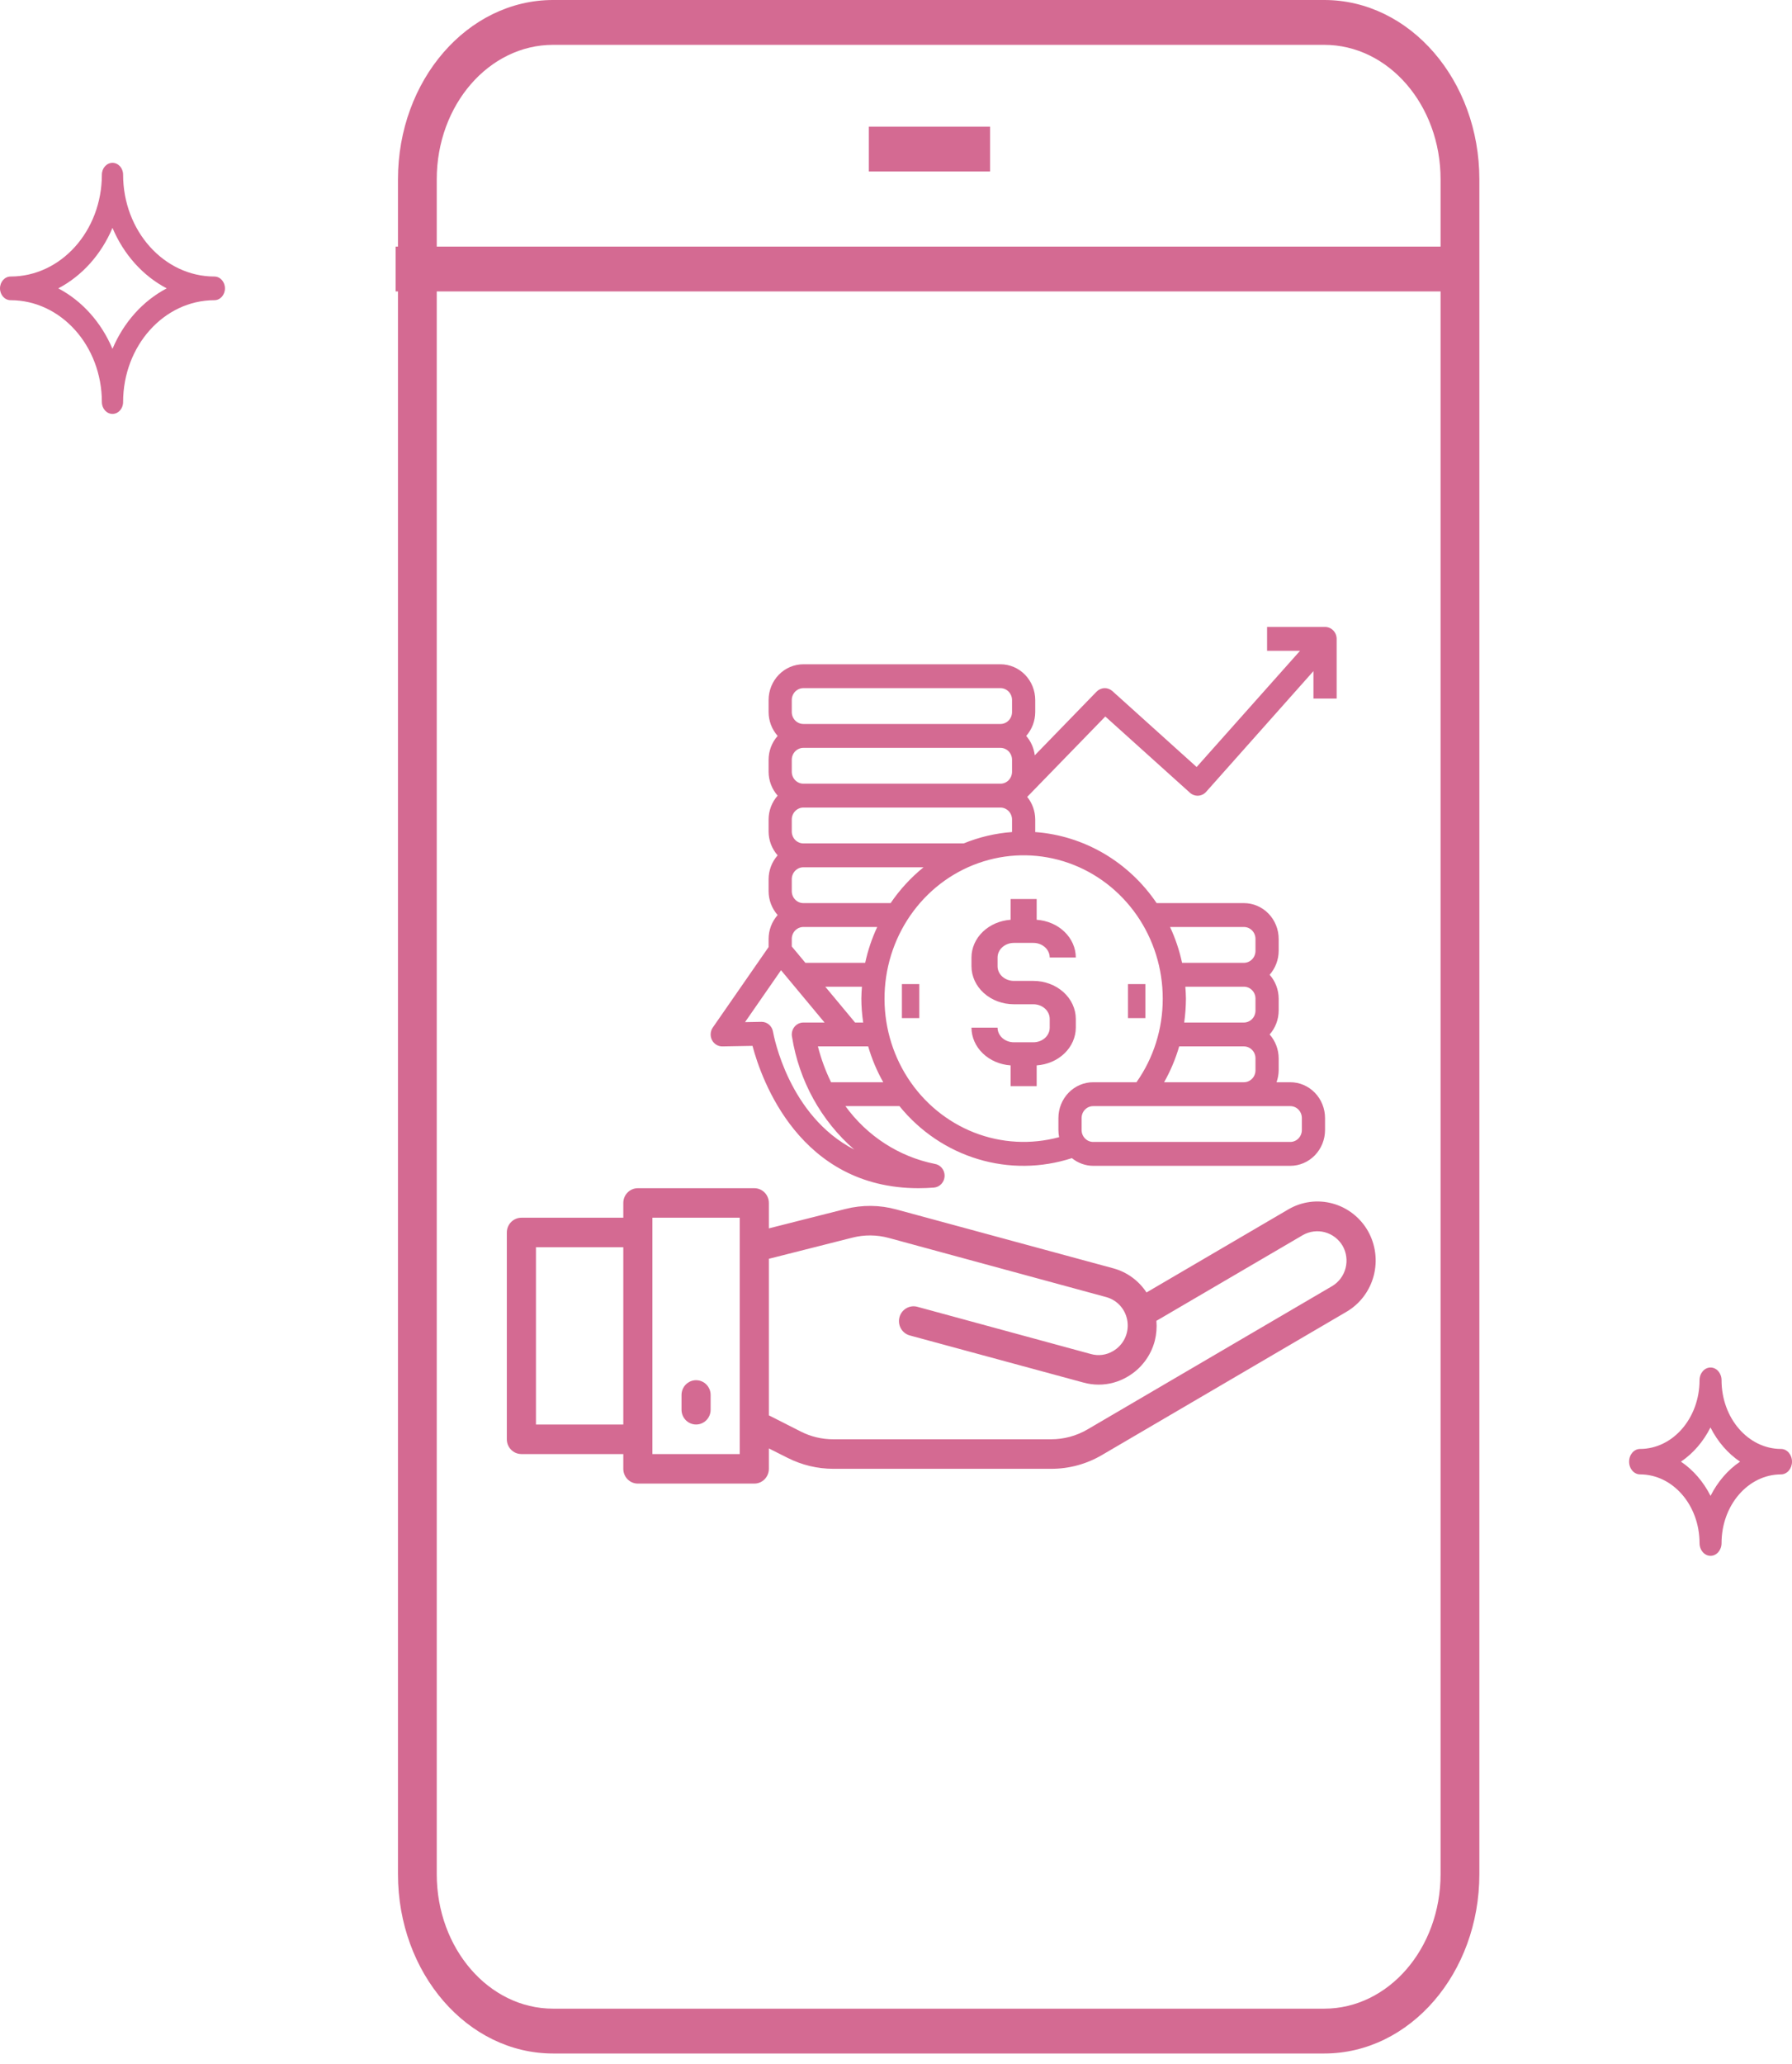 <svg width="86" height="99" viewBox="0 0 86 99" fill="none" xmlns="http://www.w3.org/2000/svg">
<path d="M63.551 98.5H26.545C22.432 98.5 19.099 94.648 19.099 89.897V8.603C19.099 3.852 22.432 0 26.545 0H63.551C67.663 0 70.996 3.852 70.996 8.603V89.897C70.996 94.648 67.663 98.5 63.551 98.5ZM26.545 2.151C23.46 2.151 20.96 5.039 20.96 8.603V89.897C20.96 93.461 23.46 96.349 26.545 96.349H63.551C66.635 96.349 69.135 93.461 69.135 89.897V8.603C69.135 5.039 66.635 2.151 63.551 2.151H26.545Z" fill="#D46A92"/>
<path d="M47.516 6.075H41.697V8.226H47.516V6.075Z" fill="#D46A92"/>
<path d="M69.619 11.829H18.987V13.979H69.619V11.829Z" fill="#D46A92"/>
<path d="M5.398 19.854C5.117 19.854 4.889 19.6 4.889 19.286C4.887 16.589 2.927 14.403 0.509 14.4C0.228 14.4 0 14.146 0 13.832C0 13.519 0.228 13.264 0.509 13.264C2.927 13.262 4.887 11.076 4.889 8.379C4.889 8.065 5.117 7.811 5.398 7.811C5.68 7.811 5.908 8.065 5.908 8.379C5.91 11.076 7.869 13.262 10.287 13.264C10.569 13.264 10.796 13.519 10.796 13.832C10.796 14.146 10.569 14.4 10.287 14.4C7.869 14.403 5.91 16.589 5.908 19.286C5.908 19.6 5.68 19.854 5.398 19.854ZM2.797 13.832C3.94 14.433 4.86 15.459 5.398 16.734C5.936 15.459 6.856 14.433 8 13.832C6.856 13.232 5.936 12.206 5.398 10.931C4.86 12.206 3.94 13.232 2.797 13.832Z" fill="#D46A92"/>
<path d="M82.091 74.628C81.799 74.628 81.563 74.355 81.563 74.017C81.56 72.198 80.285 70.724 78.71 70.722C78.418 70.722 78.182 70.448 78.182 70.111C78.182 69.774 78.418 69.501 78.71 69.501C80.285 69.498 81.56 68.024 81.563 66.205C81.563 65.868 81.799 65.595 82.091 65.595C82.383 65.595 82.619 65.868 82.619 66.205C82.62 68.025 83.897 69.5 85.472 69.501C85.763 69.501 86 69.774 86 70.111C86 70.448 85.763 70.722 85.472 70.722C83.897 70.723 82.62 72.198 82.619 74.017C82.619 74.355 82.383 74.628 82.091 74.628ZM80.671 70.111C81.259 70.507 81.748 71.073 82.091 71.752C82.433 71.073 82.92 70.508 83.507 70.111C82.919 69.715 82.43 69.15 82.087 68.471C81.745 69.15 81.257 69.715 80.671 70.111Z" fill="#D46A92"/>
<path d="M65.649 59.048C65.278 58.398 64.668 57.924 63.953 57.729C63.238 57.533 62.476 57.633 61.834 58.007L55.022 61.995C54.65 61.43 54.089 61.02 53.443 60.841L43.019 58.014C42.217 57.794 41.373 57.787 40.567 57.992L36.899 58.921V57.702C36.899 57.514 36.825 57.334 36.694 57.201C36.563 57.068 36.386 56.994 36.2 56.994H30.611C30.426 56.994 30.248 57.068 30.117 57.201C29.986 57.334 29.913 57.514 29.913 57.702V58.41H25.022C24.837 58.41 24.659 58.485 24.528 58.618C24.397 58.751 24.323 58.931 24.323 59.119V69.038C24.323 69.225 24.397 69.406 24.528 69.538C24.659 69.671 24.837 69.746 25.022 69.746H29.913V70.454C29.913 70.642 29.986 70.823 30.117 70.956C30.248 71.088 30.426 71.163 30.611 71.163H36.2C36.386 71.163 36.563 71.088 36.694 70.956C36.825 70.823 36.899 70.642 36.899 70.454V69.477L37.8 69.93C38.48 70.273 39.228 70.453 39.987 70.454H50.446C51.305 70.456 52.149 70.227 52.891 69.789L64.629 62.916C65.268 62.539 65.734 61.92 65.925 61.196C66.116 60.471 66.017 59.699 65.649 59.048V59.048ZM29.913 68.329H25.721V59.827H29.913V68.329ZM35.502 69.746H31.31V58.41H35.502V69.746ZM63.93 61.691L52.193 68.563C51.662 68.874 51.059 69.038 50.446 69.038H39.987C39.444 69.039 38.907 68.91 38.422 68.662L36.899 67.89V60.38L40.902 59.367C41.478 59.219 42.082 59.224 42.656 59.381L53.08 62.215C53.348 62.286 53.589 62.436 53.773 62.646C53.956 62.857 54.073 63.118 54.109 63.397C54.145 63.675 54.099 63.959 53.975 64.21C53.851 64.461 53.656 64.67 53.415 64.808C53.258 64.902 53.083 64.963 52.902 64.988C52.721 65.012 52.536 64.999 52.36 64.95L44.025 62.683C43.846 62.634 43.654 62.659 43.493 62.754C43.332 62.848 43.214 63.003 43.166 63.186C43.118 63.368 43.143 63.562 43.236 63.725C43.329 63.889 43.482 64.008 43.662 64.057L51.997 66.317C52.234 66.382 52.478 66.415 52.724 66.416C53.212 66.417 53.692 66.285 54.114 66.034C54.433 65.849 54.713 65.601 54.937 65.306C55.162 65.01 55.326 64.672 55.42 64.312C55.498 64 55.524 63.677 55.497 63.356L62.533 59.239C62.854 59.059 63.231 59.012 63.586 59.108C63.941 59.205 64.244 59.437 64.433 59.757C64.618 60.081 64.67 60.467 64.575 60.829C64.481 61.192 64.249 61.501 63.93 61.691V61.691Z" fill="#D46A92"/>
<path d="M33.406 68.329C33.591 68.329 33.769 68.254 33.9 68.122C34.031 67.989 34.104 67.808 34.104 67.621V66.912C34.104 66.724 34.031 66.544 33.9 66.411C33.769 66.278 33.591 66.204 33.406 66.204C33.221 66.204 33.043 66.278 32.912 66.411C32.781 66.544 32.707 66.724 32.707 66.912V67.621C32.707 67.808 32.781 67.989 32.912 68.122C33.043 68.254 33.221 68.329 33.406 68.329Z" fill="#D46A92"/>
<path d="M44.118 47.204H43.284V48.835H44.118V47.204Z" fill="#D46A92"/>
<path d="M54.967 47.204H54.132V48.835H54.967V47.204Z" fill="#D46A92"/>
<path d="M48.5 43.125V44.119C47.99 44.154 47.514 44.359 47.166 44.694C46.818 45.029 46.623 45.47 46.622 45.928V46.349C46.623 46.832 46.837 47.295 47.218 47.637C47.6 47.979 48.117 48.171 48.656 48.171H49.595C49.803 48.172 50.001 48.246 50.148 48.377C50.295 48.509 50.377 48.688 50.377 48.874V49.294C50.377 49.48 50.294 49.658 50.148 49.79C50.001 49.921 49.802 49.995 49.595 49.995H48.656C48.449 49.995 48.25 49.921 48.103 49.79C47.957 49.658 47.874 49.48 47.874 49.294H46.622C46.624 49.752 46.818 50.193 47.166 50.528C47.514 50.863 47.99 51.069 48.5 51.103V52.099H49.751V51.103C50.261 51.069 50.737 50.863 51.085 50.528C51.433 50.193 51.627 49.752 51.629 49.294V48.874C51.628 48.39 51.414 47.927 51.032 47.585C50.651 47.244 50.134 47.051 49.595 47.051H48.656C48.449 47.05 48.25 46.977 48.103 46.845C47.957 46.714 47.874 46.536 47.874 46.35V45.929C47.874 45.743 47.957 45.565 48.103 45.434C48.25 45.302 48.449 45.228 48.656 45.228H49.595C49.802 45.228 50.001 45.302 50.148 45.434C50.294 45.565 50.377 45.743 50.377 45.929H51.629C51.628 45.471 51.434 45.03 51.086 44.695C50.738 44.359 50.261 44.154 49.751 44.119V43.125H48.5Z" fill="#D46A92"/>
<path d="M34.168 49.886C34.215 49.979 34.286 50.056 34.373 50.11C34.459 50.164 34.559 50.193 34.66 50.193H34.67L36.113 50.167C36.546 51.794 38.376 56.994 44.078 56.994C44.318 56.994 44.565 56.984 44.819 56.965C44.956 56.954 45.084 56.892 45.178 56.79C45.273 56.688 45.328 56.554 45.333 56.413C45.337 56.272 45.291 56.134 45.203 56.026C45.115 55.918 44.991 55.847 44.855 55.827C43.143 55.482 41.617 54.495 40.572 53.057H43.166C44.15 54.27 45.462 55.155 46.935 55.599C48.408 56.044 49.977 56.027 51.441 55.552C51.732 55.789 52.092 55.919 52.463 55.921H61.921C62.364 55.921 62.788 55.74 63.101 55.417C63.414 55.095 63.59 54.658 63.59 54.202V53.63C63.59 53.174 63.414 52.737 63.101 52.414C62.788 52.092 62.364 51.911 61.921 51.911H61.262C61.328 51.728 61.363 51.534 61.365 51.338V50.765C61.363 50.341 61.209 49.933 60.931 49.62C61.209 49.307 61.363 48.898 61.365 48.474V47.901C61.363 47.477 61.209 47.069 60.931 46.756C61.209 46.443 61.363 46.034 61.365 45.61V45.037C61.365 44.582 61.189 44.145 60.876 43.822C60.563 43.5 60.138 43.319 59.696 43.319H55.508C54.844 42.339 53.977 41.525 52.968 40.935C51.959 40.346 50.835 39.995 49.678 39.911C49.678 39.901 49.682 39.892 49.682 39.882V39.309C49.68 38.913 49.544 38.529 49.297 38.224L53.045 34.368L57.106 38.025C57.216 38.124 57.359 38.175 57.505 38.167C57.65 38.159 57.787 38.092 57.885 37.981L63.034 32.191V33.508H64.147V30.645C64.147 30.492 64.088 30.347 63.983 30.239C63.879 30.132 63.738 30.072 63.59 30.072H60.808V31.217H62.39L57.428 36.791L53.386 33.15C53.279 33.054 53.142 33.004 53.001 33.009C52.86 33.014 52.726 33.074 52.626 33.176L49.66 36.23C49.618 35.884 49.474 35.559 49.248 35.3C49.526 34.986 49.68 34.578 49.682 34.154V33.581C49.682 33.126 49.506 32.688 49.193 32.366C48.88 32.044 48.455 31.863 48.013 31.863H38.555C38.112 31.863 37.688 32.044 37.375 32.366C37.062 32.688 36.886 33.126 36.886 33.581V34.154C36.887 34.578 37.042 34.986 37.32 35.3C37.042 35.613 36.887 36.021 36.886 36.445V37.018C36.887 37.442 37.042 37.851 37.32 38.164C37.042 38.477 36.887 38.885 36.886 39.309V39.882C36.887 40.306 37.042 40.715 37.32 41.028C37.042 41.341 36.887 41.749 36.886 42.173V42.746C36.887 43.17 37.042 43.579 37.32 43.892C37.042 44.205 36.887 44.613 36.886 45.037V45.427L34.208 49.287C34.148 49.373 34.113 49.475 34.106 49.581C34.099 49.687 34.12 49.792 34.168 49.886ZM39.883 51.911C39.615 51.362 39.404 50.786 39.252 50.193H41.665C41.839 50.793 42.082 51.37 42.388 51.911H39.883ZM37.998 45.037C37.998 44.886 38.057 44.74 38.161 44.632C38.266 44.525 38.407 44.465 38.555 44.465H42.099C41.843 45.013 41.649 45.589 41.521 46.183H38.651L37.998 45.399V45.037ZM37.998 42.746V42.173C37.998 42.021 38.057 41.876 38.161 41.768C38.266 41.661 38.407 41.6 38.555 41.6H44.323C43.717 42.09 43.184 42.669 42.742 43.319H38.555C38.407 43.319 38.266 43.259 38.161 43.151C38.057 43.044 37.998 42.898 37.998 42.746ZM37.998 39.882V39.309C37.998 39.157 38.057 39.012 38.161 38.904C38.266 38.797 38.407 38.736 38.555 38.736H48.013C48.16 38.736 48.302 38.797 48.406 38.904C48.51 39.012 48.569 39.157 48.569 39.309V39.882C48.569 39.892 48.566 39.902 48.565 39.911C47.771 39.969 46.991 40.152 46.251 40.455H38.555C38.482 40.455 38.409 40.44 38.342 40.411C38.274 40.383 38.213 40.34 38.161 40.287C38.11 40.234 38.069 40.171 38.041 40.101C38.013 40.032 37.998 39.957 37.998 39.882ZM37.998 37.018V36.445C37.998 36.293 38.057 36.148 38.161 36.04C38.266 35.933 38.407 35.873 38.555 35.873H48.013C48.16 35.873 48.302 35.933 48.406 36.04C48.51 36.148 48.569 36.293 48.569 36.445V37.018C48.569 37.17 48.51 37.316 48.406 37.423C48.302 37.531 48.16 37.591 48.013 37.591H38.555C38.482 37.591 38.409 37.576 38.342 37.547C38.274 37.519 38.213 37.476 38.161 37.423C38.11 37.37 38.069 37.307 38.041 37.237C38.013 37.168 37.998 37.093 37.998 37.018ZM41.365 47.329C41.352 47.519 41.337 47.708 41.337 47.901C41.339 48.285 41.369 48.668 41.425 49.047H41.036L39.606 47.329H41.365ZM62.477 53.63V54.202C62.477 54.354 62.419 54.5 62.315 54.607C62.21 54.715 62.069 54.775 61.921 54.775H52.463C52.316 54.775 52.174 54.715 52.07 54.607C51.966 54.5 51.907 54.354 51.907 54.202V53.63C51.907 53.478 51.966 53.332 52.07 53.224C52.174 53.117 52.316 53.057 52.463 53.057H61.921C62.069 53.057 62.21 53.117 62.315 53.224C62.419 53.332 62.477 53.478 62.477 53.63ZM55.867 51.911C56.173 51.37 56.416 50.793 56.59 50.193H59.696C59.843 50.193 59.985 50.253 60.089 50.36C60.194 50.468 60.252 50.614 60.252 50.765V51.338C60.252 51.49 60.194 51.636 60.089 51.743C59.985 51.851 59.843 51.911 59.696 51.911H55.867ZM56.886 47.329H59.696C59.843 47.329 59.985 47.389 60.089 47.496C60.194 47.604 60.252 47.749 60.252 47.901V48.474C60.252 48.626 60.194 48.772 60.089 48.879C59.985 48.987 59.843 49.047 59.696 49.047H56.831C56.885 48.668 56.912 48.285 56.914 47.901C56.914 47.708 56.899 47.519 56.886 47.329ZM59.696 44.465C59.843 44.465 59.985 44.525 60.089 44.632C60.194 44.74 60.252 44.886 60.252 45.037V45.61C60.252 45.762 60.194 45.908 60.089 46.015C59.985 46.123 59.843 46.183 59.696 46.183H56.729C56.601 45.589 56.408 45.013 56.152 44.465H59.696ZM55.801 47.901C55.804 49.342 55.363 50.746 54.541 51.911H52.463C52.021 51.911 51.596 52.092 51.283 52.414C50.97 52.737 50.794 53.174 50.794 53.63V54.202C50.794 54.318 50.806 54.433 50.828 54.546C49.48 54.912 48.055 54.835 46.752 54.325C45.449 53.814 44.334 52.897 43.563 51.702C42.792 50.506 42.404 49.092 42.453 47.657C42.502 46.223 42.986 44.841 43.837 43.704C44.688 42.567 45.863 41.733 47.198 41.319C48.532 40.904 49.959 40.931 51.279 41.393C52.598 41.856 53.743 42.733 54.555 43.9C55.366 45.067 55.802 46.466 55.801 47.901ZM37.998 33.581C37.998 33.429 38.057 33.284 38.161 33.176C38.266 33.069 38.407 33.008 38.555 33.008H48.013C48.16 33.008 48.302 33.069 48.406 33.176C48.51 33.284 48.569 33.429 48.569 33.581V34.154C48.569 34.306 48.51 34.452 48.406 34.559C48.302 34.666 48.16 34.727 48.013 34.727H38.555C38.407 34.727 38.266 34.666 38.161 34.559C38.057 34.452 37.998 34.306 37.998 34.154V33.581ZM37.482 46.538L39.571 49.047H38.555C38.473 49.047 38.392 49.066 38.318 49.102C38.244 49.138 38.178 49.19 38.126 49.255C38.074 49.321 38.036 49.397 38.016 49.479C37.996 49.56 37.993 49.646 38.009 49.729C38.347 51.841 39.406 53.761 40.996 55.141C37.855 53.528 37.134 49.7 37.097 49.485C37.074 49.353 37.006 49.233 36.906 49.147C36.806 49.061 36.68 49.014 36.549 49.014H36.54L35.755 49.028L37.482 46.538Z" fill="#D46A92"/>
</svg>
